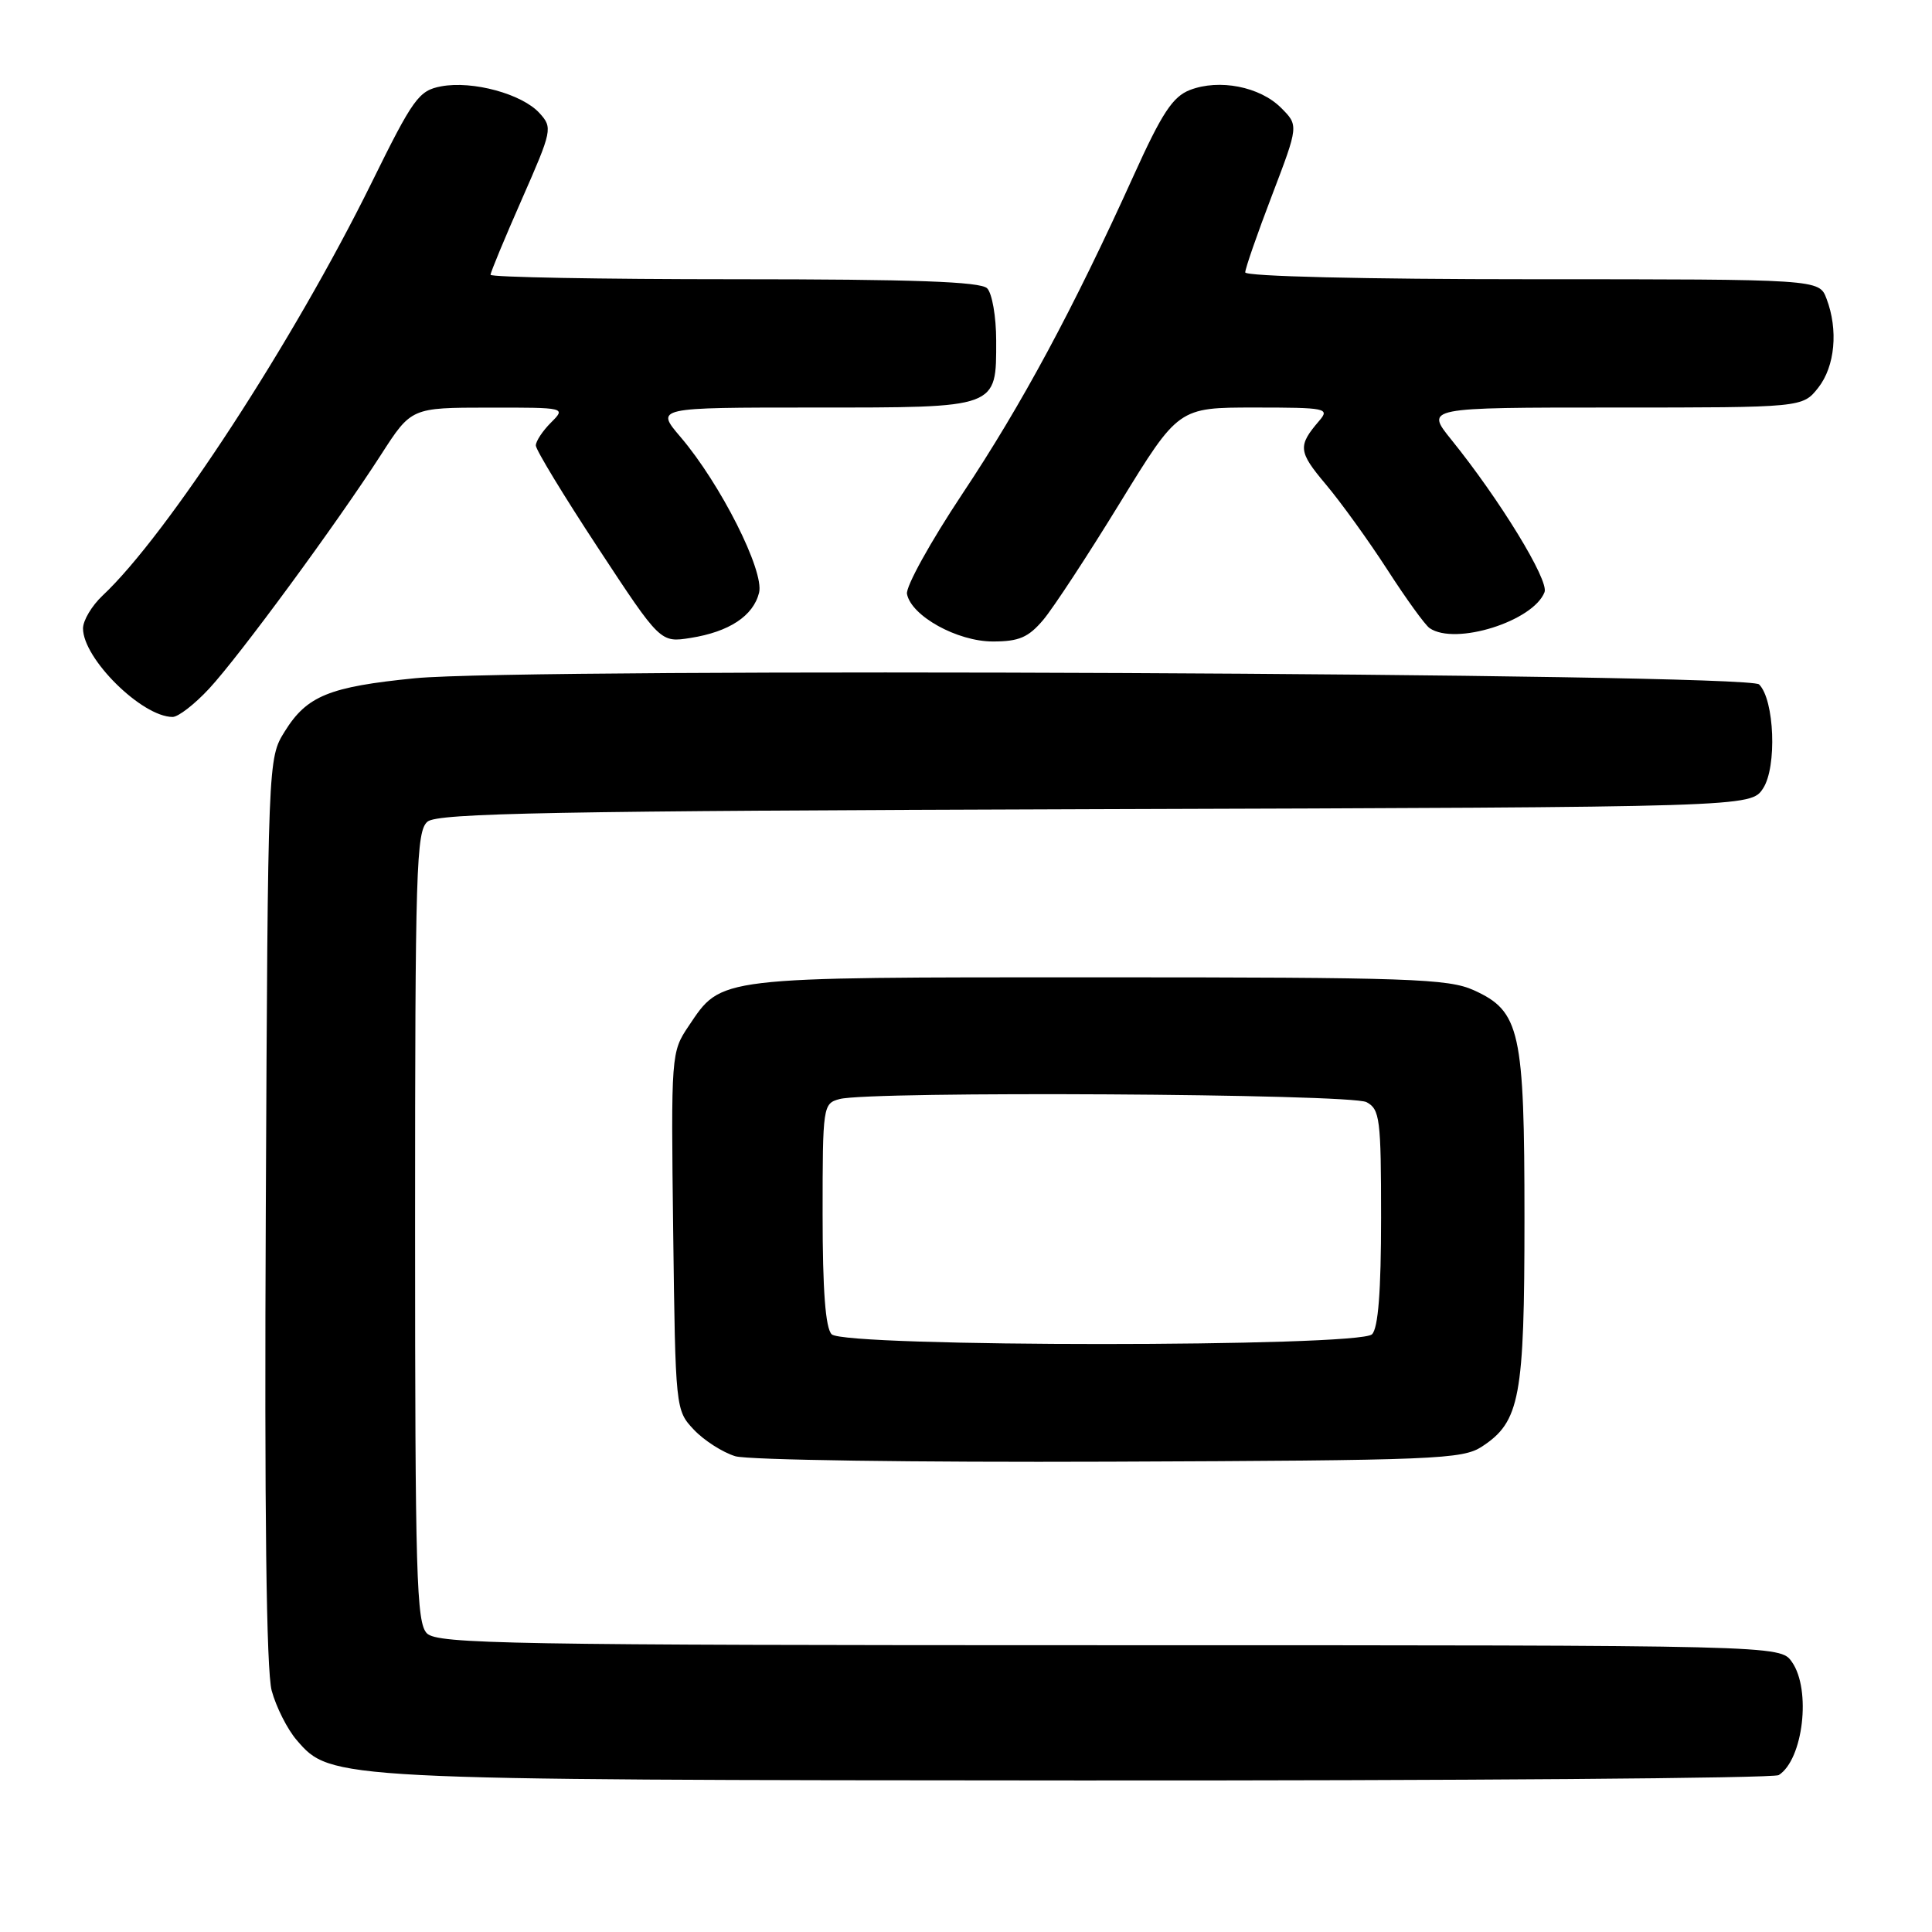 <?xml version="1.0" encoding="UTF-8" standalone="no"?>
<!DOCTYPE svg PUBLIC "-//W3C//DTD SVG 1.1//EN" "http://www.w3.org/Graphics/SVG/1.1/DTD/svg11.dtd" >
<svg xmlns="http://www.w3.org/2000/svg" xmlns:xlink="http://www.w3.org/1999/xlink" version="1.1" viewBox="0 0 256 256">
 <g >
 <path fill="currentColor"
d=" M 235.69 235.21 C 238.93 233.15 240.02 223.89 237.44 220.22 C 235.89 218.00 235.89 218.00 147.01 218.00 C 67.56 218.00 57.98 217.83 56.57 216.43 C 55.18 215.04 55.00 208.77 55.00 162.55 C 55.00 115.12 55.15 110.12 56.65 108.87 C 58.02 107.74 73.32 107.45 145.15 107.22 C 231.99 106.95 231.99 106.95 233.62 104.46 C 235.47 101.63 235.13 92.73 233.09 90.69 C 231.59 89.19 69.50 88.44 55.00 89.87 C 43.62 91.00 40.66 92.20 37.73 96.92 C 35.50 100.50 35.50 100.50 35.22 160.28 C 35.03 200.27 35.29 221.37 36.00 224.02 C 36.59 226.19 38.08 229.15 39.32 230.58 C 43.85 235.85 44.01 235.86 143.00 235.92 C 193.33 235.95 235.03 235.63 235.69 235.21 Z  M 196.38 191.67 C 201.40 188.38 202.00 185.16 202.00 161.50 C 202.00 136.57 201.43 134.00 195.29 131.21 C 191.89 129.68 186.80 129.50 145.50 129.50 C 94.59 129.50 95.68 129.37 91.24 135.97 C 88.93 139.40 88.91 139.72 89.20 163.14 C 89.50 186.72 89.51 186.86 91.94 189.44 C 93.29 190.87 95.76 192.45 97.44 192.96 C 99.13 193.46 121.32 193.78 147.05 193.68 C 190.27 193.51 193.79 193.37 196.38 191.67 Z  M 27.71 91.25 C 31.70 86.95 44.60 69.40 50.50 60.23 C 54.50 54.02 54.50 54.02 64.75 54.01 C 75.00 54.00 75.00 54.00 73.00 56.00 C 71.90 57.10 71.00 58.46 71.00 59.03 C 71.00 59.60 74.71 65.71 79.25 72.61 C 87.50 85.16 87.50 85.16 91.50 84.53 C 96.62 83.72 99.81 81.62 100.58 78.54 C 101.30 75.67 95.47 64.11 90.17 57.90 C 86.84 54.00 86.84 54.00 107.85 54.00 C 132.38 54.00 132.00 54.14 132.00 45.13 C 132.00 41.98 131.46 38.86 130.80 38.20 C 129.92 37.32 121.09 37.00 97.30 37.00 C 79.53 37.00 65.00 36.73 65.00 36.41 C 65.00 36.08 66.87 31.58 69.15 26.40 C 73.17 17.26 73.24 16.92 71.49 14.99 C 69.19 12.45 62.63 10.66 58.46 11.44 C 55.49 12.00 54.76 13.00 49.21 24.27 C 38.91 45.17 22.11 70.95 13.59 78.92 C 12.17 80.26 11.00 82.21 11.00 83.27 C 11.00 87.27 18.80 94.99 22.87 95.00 C 23.62 95.00 25.80 93.31 27.71 91.25 Z  M 138.24 82.13 C 139.57 80.55 144.14 73.58 148.40 66.63 C 156.15 54.00 156.15 54.00 166.23 54.00 C 175.74 54.00 176.22 54.10 174.81 55.75 C 171.94 59.09 172.02 59.83 175.66 64.16 C 177.67 66.54 181.35 71.65 183.84 75.50 C 186.32 79.35 188.84 82.83 189.43 83.23 C 192.83 85.57 203.17 82.32 204.66 78.46 C 205.26 76.89 198.71 66.18 192.30 58.25 C 188.87 54.00 188.87 54.00 213.86 54.00 C 238.85 54.00 238.85 54.00 240.93 51.37 C 243.15 48.54 243.60 43.71 242.02 39.57 C 241.05 37.00 241.05 37.00 203.02 37.00 C 180.72 37.00 165.00 36.62 165.00 36.09 C 165.00 35.58 166.59 31.00 168.54 25.90 C 172.08 16.62 172.08 16.62 169.74 14.28 C 166.93 11.48 161.57 10.43 157.68 11.92 C 155.40 12.80 153.97 14.96 150.22 23.25 C 142.20 40.97 135.39 53.62 127.49 65.48 C 123.29 71.80 120.00 77.74 120.18 78.70 C 120.74 81.62 126.84 85.00 131.56 85.00 C 135.03 85.00 136.27 84.46 138.24 82.13 Z  M 110.20 176.80 C 109.38 175.98 109.00 171.00 109.00 160.92 C 109.00 146.53 109.05 146.22 111.25 145.63 C 115.27 144.55 178.99 144.92 181.07 146.04 C 182.84 146.98 183.00 148.26 183.00 161.34 C 183.00 171.10 182.62 175.98 181.80 176.80 C 180.08 178.52 111.92 178.52 110.20 176.80 Z "/>
</g>
</svg>